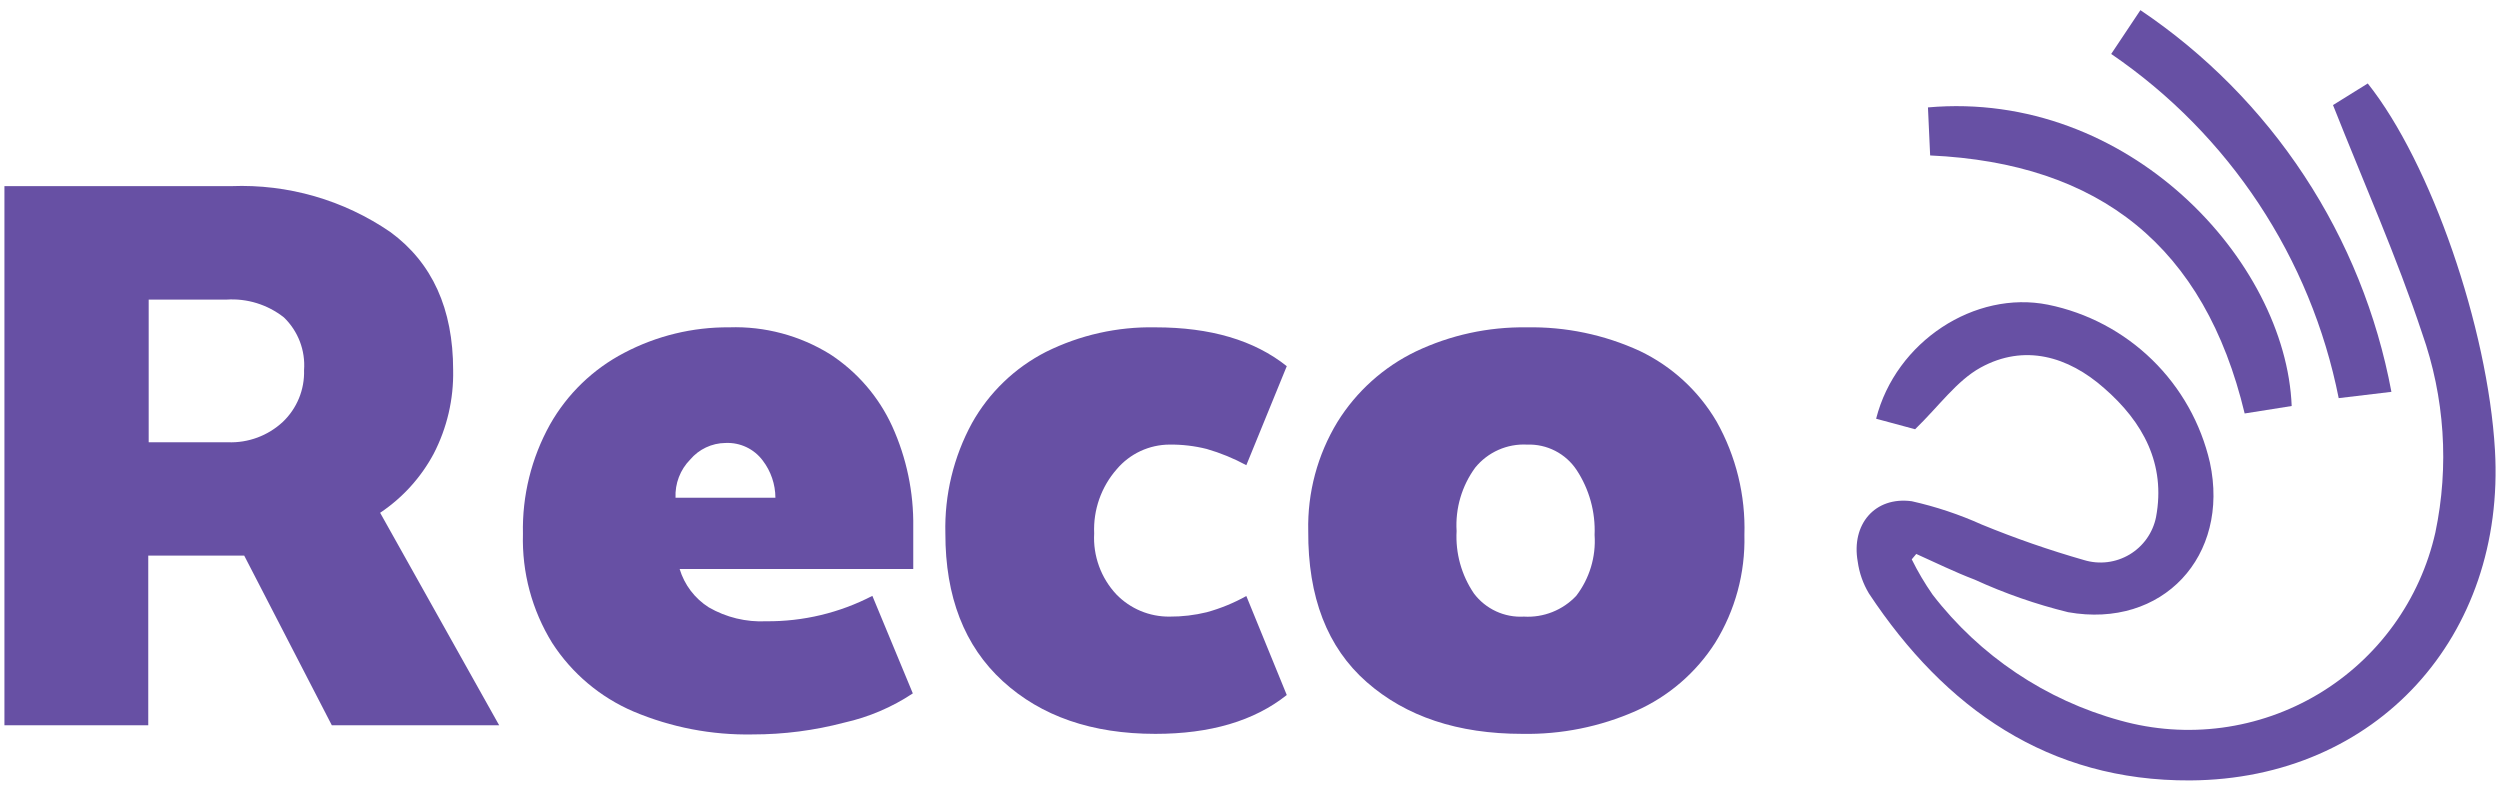 <svg width="202" height="64" viewBox="0 0 202 64" fill="none" xmlns="http://www.w3.org/2000/svg">
<path d="M0.358 58.6V15.04H18.681C23.26 14.858 27.775 16.162 31.553 18.757C34.927 21.235 36.614 24.951 36.614 29.906C36.662 32.252 36.122 34.571 35.045 36.655C34.017 38.58 32.529 40.221 30.715 41.433L40.331 58.6H26.81L19.731 44.89H11.979V58.6H0.358ZM24.568 29.906C24.626 29.12 24.51 28.331 24.229 27.595C23.947 26.859 23.507 26.194 22.94 25.647C21.622 24.608 19.966 24.095 18.291 24.208H12.014V35.735H18.421C19.23 35.766 20.037 35.637 20.797 35.355C21.556 35.074 22.252 34.645 22.846 34.095C23.412 33.558 23.858 32.907 24.155 32.185C24.452 31.463 24.593 30.686 24.568 29.906Z" fill="#6750A4"/>
<path d="M58.925 26.448C61.793 26.352 64.626 27.108 67.066 28.618C69.261 30.044 71.004 32.066 72.092 34.447C73.251 37.002 73.832 39.782 73.791 42.588V45.974H54.914C55.302 47.258 56.139 48.36 57.273 49.077C58.679 49.888 60.289 50.277 61.91 50.198C64.894 50.225 67.839 49.52 70.487 48.145L73.756 56.026C72.071 57.145 70.196 57.945 68.222 58.386C65.808 59.022 63.321 59.344 60.825 59.342C57.517 59.407 54.233 58.775 51.185 57.489C48.491 56.336 46.203 54.405 44.614 51.944C42.984 49.303 42.164 46.244 42.254 43.142C42.183 40.055 42.937 37.005 44.437 34.305C45.833 31.835 47.914 29.823 50.43 28.512C53.048 27.134 55.967 26.424 58.925 26.448ZM58.606 35.792C58.064 35.799 57.529 35.923 57.039 36.155C56.548 36.387 56.113 36.722 55.763 37.137C55.365 37.542 55.055 38.024 54.852 38.554C54.649 39.084 54.558 39.649 54.583 40.216H62.653C62.648 39.128 62.288 38.072 61.627 37.208C61.282 36.747 60.83 36.377 60.31 36.13C59.789 35.883 59.217 35.767 58.642 35.792H58.606Z" fill="#6750A4"/>
<path d="M93.353 26.449C97.8 26.449 101.34 27.487 103.971 29.587L100.703 37.587C99.687 37.037 98.615 36.597 97.506 36.277C96.522 36.03 95.511 35.911 94.497 35.923C93.686 35.926 92.885 36.105 92.15 36.447C91.415 36.79 90.763 37.287 90.238 37.905C88.981 39.335 88.326 41.195 88.409 43.097C88.359 43.997 88.493 44.898 88.801 45.746C89.109 46.594 89.586 47.37 90.202 48.028C90.759 48.603 91.427 49.058 92.165 49.367C92.904 49.675 93.697 49.83 94.497 49.822C95.511 49.828 96.521 49.709 97.506 49.468C98.62 49.162 99.694 48.722 100.703 48.158L103.971 56.157C101.328 58.258 97.789 59.296 93.353 59.296C88.232 59.296 84.122 57.876 81.023 55.037C77.924 52.197 76.379 48.217 76.386 43.097C76.308 39.99 77.048 36.918 78.534 34.189C79.914 31.72 81.996 29.716 84.516 28.431C87.258 27.068 90.29 26.388 93.353 26.449Z" fill="#6750A4"/>
<path d="M123.002 59.296C117.795 59.296 113.603 57.9 110.425 55.108C107.247 52.316 105.674 48.249 105.706 42.908C105.634 39.805 106.453 36.747 108.065 34.095C109.593 31.632 111.791 29.655 114.401 28.396C117.19 27.072 120.246 26.406 123.333 26.45C126.494 26.387 129.628 27.04 132.5 28.361C135.093 29.601 137.255 31.59 138.706 34.071C140.273 36.862 141.048 40.028 140.948 43.227C141.024 46.297 140.204 49.323 138.588 51.934C137.039 54.359 134.811 56.276 132.181 57.444C129.293 58.721 126.16 59.353 123.002 59.296ZM128.843 43.227C128.921 41.368 128.414 39.531 127.391 37.977C126.956 37.321 126.36 36.788 125.659 36.428C124.959 36.069 124.178 35.895 123.392 35.924C122.597 35.881 121.804 36.027 121.076 36.349C120.348 36.671 119.707 37.16 119.203 37.776C118.116 39.258 117.582 41.074 117.693 42.908C117.594 44.7 118.088 46.474 119.097 47.958C119.565 48.576 120.178 49.07 120.881 49.395C121.585 49.72 122.358 49.867 123.132 49.822C123.916 49.869 124.7 49.743 125.43 49.453C126.16 49.164 126.817 48.718 127.356 48.147C128.434 46.743 128.963 44.993 128.843 43.227Z" fill="#6750A4"/>
<path d="M154.834 44.759C156.392 45.455 157.937 46.222 159.554 46.835C161.982 47.948 164.511 48.829 167.105 49.466C174.738 50.823 180.189 44.936 178.561 37.373C177.835 34.215 176.215 31.333 173.895 29.071C171.574 26.809 168.652 25.264 165.477 24.619C159.577 23.439 153.183 27.58 151.59 33.833L154.74 34.683C156.699 32.783 158.103 30.766 160.026 29.704C163.565 27.757 167.105 28.795 170.007 31.356C173.157 34.093 175.01 37.491 174.207 41.785C174.08 42.41 173.824 43.002 173.456 43.522C173.087 44.042 172.614 44.479 172.066 44.806C171.518 45.132 170.909 45.341 170.276 45.418C169.643 45.495 169.001 45.439 168.391 45.254C165.587 44.452 162.83 43.495 160.132 42.387C158.313 41.568 156.415 40.935 154.469 40.499C151.472 40.098 149.572 42.387 150.103 45.372C150.227 46.286 150.536 47.166 151.012 47.956C157.159 57.241 165.524 63.117 176.968 63.058C192.047 62.964 202.465 51.401 201.592 36.358C201.013 26.471 196.424 13.162 191.315 6.744L188.507 8.49C191.02 14.838 193.663 20.773 195.704 26.919C197.532 32.088 197.903 37.659 196.778 43.024C196.168 45.729 195.015 48.281 193.388 50.526C191.761 52.771 189.695 54.662 187.314 56.084C184.934 57.505 182.289 58.427 179.541 58.795C176.793 59.162 173.999 58.967 171.329 58.221C165.3 56.571 159.973 53 156.156 48.05C155.523 47.142 154.959 46.188 154.469 45.195L154.834 44.759Z" fill="#6750A4"/>
<path d="M155.779 8.678C155.838 9.952 155.897 11.226 155.956 12.56C169.677 13.185 178.137 19.934 181.369 33.408L185.168 32.806C184.708 21.102 171.99 7.25 155.779 8.678Z" fill="#6750A4"/>
<path d="M172.945 0.82L170.585 4.36C180.117 10.865 186.718 20.85 188.967 32.169L193.226 31.661C192.061 25.432 189.668 19.497 186.186 14.202C182.704 8.907 178.203 4.358 172.945 0.82Z" fill="#6750A4"/>
</svg>
